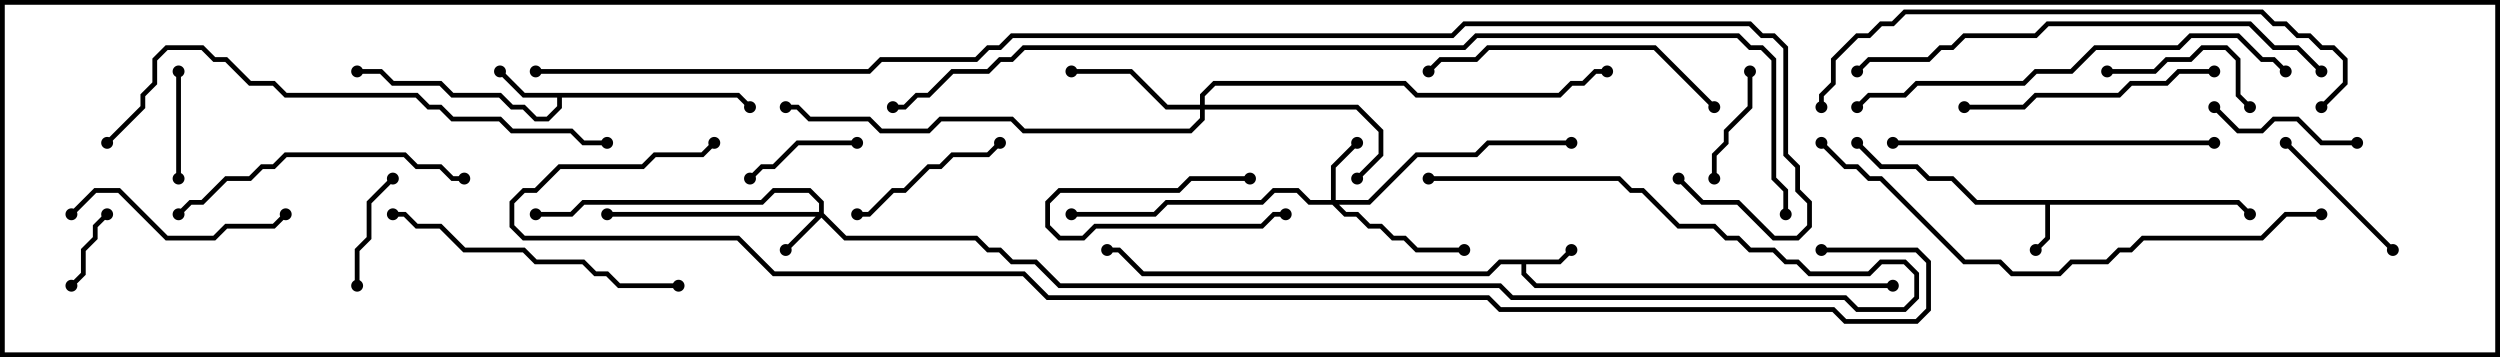 <svg version="1.1" width="105" height="15" xmlns="http://www.w3.org/2000/svg"><path d="M65.459,10.9L65.929,10.429L66.071,10.571L65.541,11.1L64.1,11.1L64.1,11.459L64.541,11.9L79.5,11.9L79.5,12.1L64.459,12.1L63.9,11.541L63.9,11.1L63.041,11.1L62.541,11.6L47.959,11.6L46.959,10.6L46.5,10.6L46.5,10.4L47.041,10.4L48.041,11.4L62.459,11.4L62.959,10.9z" stroke="none"/><path d="M94.041,8.4L94.571,8.929L94.429,9.071L93.959,8.6L86.1,8.6L86.1,10.041L85.571,10.571L85.429,10.429L85.9,9.959L85.9,8.6L82.959,8.6L81.959,7.6L80.959,7.6L80.459,7.1L78.959,7.1L77.929,6.071L78.071,5.929L79.041,6.9L80.541,6.9L81.041,7.4L82.041,7.4L83.041,8.4z" stroke="none"/><path d="M31.041,3.9L31.571,4.429L31.429,4.571L30.959,4.1L23.6,4.1L23.6,4.541L23.041,5.1L22.459,5.1L21.959,4.6L21.459,4.6L20.959,4.1L18.959,4.1L18.459,3.6L16.459,3.6L15.959,3.1L15,3.1L15,2.9L16.041,2.9L16.541,3.4L18.541,3.4L19.041,3.9L21.041,3.9L21.541,4.4L22.041,4.4L22.541,4.9L22.959,4.9L23.4,4.459L23.4,4.1L21.959,4.1L20.929,3.071L21.071,2.929L22.041,3.9z" stroke="none"/><path d="M34.4,8.9L34.4,8.541L33.959,8.1L32.541,8.1L32.041,8.6L24.541,8.6L24.041,9.1L22.5,9.1L22.5,8.9L23.959,8.9L24.459,8.4L31.959,8.4L32.459,7.9L34.041,7.9L34.6,8.459L34.6,8.959L35.541,9.9L41.041,9.9L41.541,10.4L42.041,10.4L42.541,10.9L43.541,10.9L44.541,11.9L63.041,11.9L63.541,12.4L77.541,12.4L78.041,12.9L79.959,12.9L80.4,12.459L80.4,11.541L79.959,11.1L79.041,11.1L78.541,11.6L75.959,11.6L75.459,11.1L74.959,11.1L74.459,10.6L73.459,10.6L72.959,10.1L72.459,10.1L71.959,9.6L70.459,9.6L68.959,8.1L68.459,8.1L67.959,7.6L60,7.6L60,7.4L68.041,7.4L68.541,7.9L69.041,7.9L70.541,9.4L72.041,9.4L72.541,9.9L73.041,9.9L73.541,10.4L74.541,10.4L75.041,10.9L75.541,10.9L76.041,11.4L78.459,11.4L78.959,10.9L80.041,10.9L80.6,11.459L80.6,12.541L80.041,13.1L77.959,13.1L77.459,12.6L63.459,12.6L62.959,12.1L44.459,12.1L43.459,11.1L42.459,11.1L41.959,10.6L41.459,10.6L40.959,10.1L35.459,10.1L34.5,9.141L33.071,10.571L32.929,10.429L34.259,9.1L25.5,9.1L25.5,8.9z" stroke="none"/><path d="M55.9,8.4L55.9,6.959L56.929,5.929L57.071,6.071L56.1,7.041L56.1,8.4L57.459,8.4L59.459,6.4L61.959,6.4L62.459,5.9L66,5.9L66,6.1L62.541,6.1L62.041,6.6L59.541,6.6L57.541,8.6L56.241,8.6L56.541,8.9L57.041,8.9L57.541,9.4L58.041,9.4L58.541,9.9L59.041,9.9L59.541,10.4L61.5,10.4L61.5,10.6L59.459,10.6L58.959,10.1L58.459,10.1L57.959,9.6L57.459,9.6L56.959,9.1L56.459,9.1L55.959,8.6L54.959,8.6L54.459,8.1L53.541,8.1L53.041,8.6L49.041,8.6L48.541,9.1L45,9.1L45,8.9L48.459,8.9L48.959,8.4L52.959,8.4L53.459,7.9L54.541,7.9L55.041,8.4z" stroke="none"/><path d="M50.4,4.4L50.4,3.959L50.959,3.4L59.041,3.4L59.541,3.9L65.459,3.9L65.959,3.4L66.459,3.4L66.959,2.9L67.5,2.9L67.5,3.1L67.041,3.1L66.541,3.6L66.041,3.6L65.541,4.1L59.459,4.1L58.959,3.6L51.041,3.6L50.6,4.041L50.6,4.4L57.041,4.4L58.1,5.459L58.1,6.541L57.071,7.571L56.929,7.429L57.9,6.459L57.9,5.541L56.959,4.6L50.6,4.6L50.6,5.041L50.041,5.6L42.959,5.6L42.459,5.1L39.541,5.1L39.041,5.6L36.959,5.6L36.459,5.1L33.959,5.1L33.459,4.6L33,4.6L33,4.4L33.541,4.4L34.041,4.9L36.541,4.9L37.041,5.4L38.959,5.4L39.459,4.9L42.541,4.9L43.041,5.4L49.959,5.4L50.4,4.959L50.4,4.6L48.959,4.6L47.459,3.1L45,3.1L45,2.9L47.541,2.9L49.041,4.4z" stroke="none"/><path d="M52.5,7.4L52.5,7.6L50.041,7.6L49.541,8.1L44.541,8.1L44.1,8.541L44.1,9.459L44.541,9.9L45.459,9.9L45.959,9.4L52.959,9.4L53.459,8.9L54,8.9L54,9.1L53.541,9.1L53.041,9.6L46.041,9.6L45.541,10.1L44.459,10.1L43.9,9.541L43.9,8.459L44.459,7.9L49.459,7.9L49.959,7.4z" stroke="none"/><path d="M3.071,12.071L2.929,11.929L3.4,11.459L3.4,10.459L3.9,9.959L3.9,9.459L4.429,8.929L4.571,9.071L4.1,9.541L4.1,10.041L3.6,10.541L3.6,11.541z" stroke="none"/><path d="M7.4,3L7.6,3L7.6,7.5L7.4,7.5z" stroke="none"/><path d="M16.429,7.429L16.571,7.571L15.6,8.541L15.6,10.041L15.1,10.541L15.1,12L14.9,12L14.9,10.459L15.4,9.959L15.4,8.459z" stroke="none"/><path d="M72.1,7.5L71.9,7.5L71.9,6.459L72.4,5.959L72.4,5.459L73.4,4.459L73.4,3L73.6,3L73.6,4.541L72.6,5.541L72.6,6.041L72.1,6.541z" stroke="none"/><path d="M31.571,7.571L31.429,7.429L31.959,6.9L32.459,6.9L33.459,5.9L36,5.9L36,6.1L33.541,6.1L32.541,7.1L32.041,7.1z" stroke="none"/><path d="M99,5.9L99,6.1L97.459,6.1L96.459,5.1L95.541,5.1L95.041,5.6L93.959,5.6L92.929,4.571L93.071,4.429L94.041,5.4L94.959,5.4L95.459,4.9L96.541,4.9L97.541,5.9z" stroke="none"/><path d="M88.5,3.1L88.5,2.9L90.459,2.9L90.959,2.4L91.959,2.4L92.459,1.9L93.541,1.9L94.1,2.459L94.1,3.959L94.571,4.429L94.429,4.571L93.9,4.041L93.9,2.541L93.459,2.1L92.541,2.1L92.041,2.6L91.041,2.6L90.541,3.1z" stroke="none"/><path d="M100.571,10.429L100.429,10.571L95.929,6.071L96.071,5.929z" stroke="none"/><path d="M36,9.1L36,8.9L36.459,8.9L37.459,7.9L37.959,7.9L38.959,6.9L39.459,6.9L39.959,6.4L41.459,6.4L41.929,5.929L42.071,6.071L41.541,6.6L40.041,6.6L39.541,7.1L39.041,7.1L38.041,8.1L37.541,8.1L36.541,9.1z" stroke="none"/><path d="M3.071,9.071L2.929,8.929L3.959,7.9L5.041,7.9L7.041,9.9L8.959,9.9L9.459,9.4L11.459,9.4L11.929,8.929L12.071,9.071L11.541,9.6L9.541,9.6L9.041,10.1L6.959,10.1L4.959,8.1L4.041,8.1z" stroke="none"/><path d="M93,2.9L93,3.1L91.541,3.1L91.041,3.6L89.541,3.6L89.041,4.1L85.541,4.1L85.041,4.6L82.5,4.6L82.5,4.4L84.959,4.4L85.459,3.9L88.959,3.9L89.459,3.4L90.959,3.4L91.459,2.9z" stroke="none"/><path d="M72.071,4.429L71.929,4.571L69.459,2.1L62.541,2.1L62.041,2.6L60.541,2.6L60.071,3.071L59.929,2.929L60.459,2.4L61.959,2.4L62.459,1.9L69.541,1.9z" stroke="none"/><path d="M19.5,7.4L19.5,7.6L18.959,7.6L18.459,7.1L17.459,7.1L16.959,6.6L12.041,6.6L11.541,7.1L11.041,7.1L10.541,7.6L9.541,7.6L8.541,8.6L8.041,8.6L7.571,9.071L7.429,8.929L7.959,8.4L8.459,8.4L9.459,7.4L10.459,7.4L10.959,6.9L11.459,6.9L11.959,6.4L17.041,6.4L17.541,6.9L18.541,6.9L19.041,7.4z" stroke="none"/><path d="M28.5,11.9L28.5,12.1L25.959,12.1L25.459,11.6L24.959,11.6L24.459,11.1L22.459,11.1L21.959,10.6L19.459,10.6L18.459,9.6L17.459,9.6L16.959,9.1L16.5,9.1L16.5,8.9L17.041,8.9L17.541,9.4L18.541,9.4L19.541,10.4L22.041,10.4L22.541,10.9L24.541,10.9L25.041,11.4L25.541,11.4L26.041,11.9z" stroke="none"/><path d="M93,5.9L93,6.1L79.5,6.1L79.5,5.9z" stroke="none"/><path d="M78.071,4.571L77.929,4.429L78.459,3.9L79.959,3.9L80.459,3.4L84.959,3.4L85.459,2.9L86.959,2.9L87.959,1.9L91.459,1.9L91.959,1.4L94.041,1.4L95.041,2.4L95.541,2.4L96.071,2.929L95.929,3.071L95.459,2.6L94.959,2.6L93.959,1.6L92.041,1.6L91.541,2.1L88.041,2.1L87.041,3.1L85.541,3.1L85.041,3.6L80.541,3.6L80.041,4.1L78.541,4.1z" stroke="none"/><path d="M97.571,2.929L97.429,3.071L96.459,2.1L95.459,2.1L94.459,1.1L86.041,1.1L85.541,1.6L82.541,1.6L82.041,2.1L81.541,2.1L81.041,2.6L78.541,2.6L78.071,3.071L77.929,2.929L78.459,2.4L80.959,2.4L81.459,1.9L81.959,1.9L82.459,1.4L85.459,1.4L85.959,0.9L94.541,0.9L95.541,1.9L96.541,1.9z" stroke="none"/><path d="M4.571,6.071L4.429,5.929L5.9,4.459L5.9,3.959L6.4,3.459L6.4,2.459L6.959,1.9L8.541,1.9L9.041,2.4L9.541,2.4L10.541,3.4L11.541,3.4L12.041,3.9L17.541,3.9L18.041,4.4L18.541,4.4L19.041,4.9L21.041,4.9L21.541,5.4L24.041,5.4L24.541,5.9L25.5,5.9L25.5,6.1L24.459,6.1L23.959,5.6L21.459,5.6L20.959,5.1L18.959,5.1L18.459,4.6L17.959,4.6L17.459,4.1L11.959,4.1L11.459,3.6L10.459,3.6L9.459,2.6L8.959,2.6L8.459,2.1L7.041,2.1L6.6,2.541L6.6,3.541L6.1,4.041L6.1,4.541z" stroke="none"/><path d="M97.571,4.571L97.429,4.429L98.4,3.459L98.4,2.541L97.959,2.1L97.459,2.1L96.959,1.6L96.459,1.6L95.959,1.1L95.459,1.1L94.959,0.6L80.041,0.6L79.541,1.1L79.041,1.1L78.541,1.6L78.041,1.6L77.1,2.541L77.1,3.541L76.6,4.041L76.6,4.5L76.4,4.5L76.4,3.959L76.9,3.459L76.9,2.459L77.959,1.4L78.459,1.4L78.959,0.9L79.459,0.9L79.959,0.4L95.041,0.4L95.541,0.9L96.041,0.9L96.541,1.4L97.041,1.4L97.541,1.9L98.041,1.9L98.6,2.459L98.6,3.541z" stroke="none"/><path d="M97.5,8.9L97.5,9.1L96.041,9.1L95.041,10.1L90.041,10.1L89.541,10.6L89.041,10.6L88.541,11.1L87.041,11.1L86.541,11.6L84.459,11.6L83.959,11.1L82.459,11.1L78.959,7.6L78.459,7.6L77.959,7.1L77.459,7.1L76.429,6.071L76.571,5.929L77.541,6.9L78.041,6.9L78.541,7.4L79.041,7.4L82.541,10.9L84.041,10.9L84.541,11.4L86.459,11.4L86.959,10.9L88.459,10.9L88.959,10.4L89.459,10.4L89.959,9.9L94.959,9.9L95.959,8.9z" stroke="none"/><path d="M37.5,4.6L37.5,4.4L37.959,4.4L38.459,3.9L38.959,3.9L39.959,2.9L41.459,2.9L41.959,2.4L42.459,2.4L42.959,1.9L61.459,1.9L61.959,1.4L73.041,1.4L73.541,1.9L74.041,1.9L74.6,2.459L74.6,7.459L75.1,7.959L75.1,9L74.9,9L74.9,8.041L74.4,7.541L74.4,2.541L73.959,2.1L73.459,2.1L72.959,1.6L62.041,1.6L61.541,2.1L43.041,2.1L42.541,2.6L42.041,2.6L41.541,3.1L40.041,3.1L39.041,4.1L38.541,4.1L38.041,4.6z" stroke="none"/><path d="M29.929,5.929L30.071,6.071L29.541,6.6L27.541,6.6L27.041,7.1L23.541,7.1L22.541,8.1L22.041,8.1L21.6,8.541L21.6,9.459L22.041,9.9L31.041,9.9L32.541,11.4L43.041,11.4L44.041,12.4L62.541,12.4L63.041,12.9L77.041,12.9L77.541,13.4L80.459,13.4L80.9,12.959L80.9,11.041L80.459,10.6L76.5,10.6L76.5,10.4L80.541,10.4L81.1,10.959L81.1,13.041L80.541,13.6L77.459,13.6L76.959,13.1L62.959,13.1L62.459,12.6L43.959,12.6L42.959,11.6L32.459,11.6L30.959,10.1L21.959,10.1L21.4,9.541L21.4,8.459L21.959,7.9L22.459,7.9L23.459,6.9L26.959,6.9L27.459,6.4L29.459,6.4z" stroke="none"/><path d="M22.5,3.1L22.5,2.9L36.459,2.9L36.959,2.4L40.959,2.4L41.459,1.9L41.959,1.9L42.459,1.4L60.959,1.4L61.459,0.9L73.541,0.9L74.041,1.4L74.541,1.4L75.1,1.959L75.1,6.459L75.6,6.959L75.6,7.959L76.1,8.459L76.1,9.541L75.541,10.1L74.459,10.1L72.959,8.6L71.459,8.6L70.429,7.571L70.571,7.429L71.541,8.4L73.041,8.4L74.541,9.9L75.459,9.9L75.9,9.459L75.9,8.541L75.4,8.041L75.4,7.041L74.9,6.541L74.9,2.041L74.459,1.6L73.959,1.6L73.459,1.1L61.541,1.1L61.041,1.6L42.541,1.6L42.041,2.1L41.541,2.1L41.041,2.6L37.041,2.6L36.541,3.1z" stroke="none"/><circle cx="66" cy="10.5" r="0.25" stroke-width="0" fill="#000" /><circle cx="79.5" cy="12" r="0.25" stroke-width="0" fill="#000" /><circle cx="46.5" cy="10.5" r="0.25" stroke-width="0" fill="#000" /><circle cx="85.5" cy="10.5" r="0.25" stroke-width="0" fill="#000" /><circle cx="78" cy="6" r="0.25" stroke-width="0" fill="#000" /><circle cx="94.5" cy="9" r="0.25" stroke-width="0" fill="#000" /><circle cx="21" cy="3" r="0.25" stroke-width="0" fill="#000" /><circle cx="31.5" cy="4.5" r="0.25" stroke-width="0" fill="#000" /><circle cx="15" cy="3" r="0.25" stroke-width="0" fill="#000" /><circle cx="33" cy="10.5" r="0.25" stroke-width="0" fill="#000" /><circle cx="25.5" cy="9" r="0.25" stroke-width="0" fill="#000" /><circle cx="22.5" cy="9" r="0.25" stroke-width="0" fill="#000" /><circle cx="60" cy="7.5" r="0.25" stroke-width="0" fill="#000" /><circle cx="57" cy="6" r="0.25" stroke-width="0" fill="#000" /><circle cx="61.5" cy="10.5" r="0.25" stroke-width="0" fill="#000" /><circle cx="66" cy="6" r="0.25" stroke-width="0" fill="#000" /><circle cx="45" cy="9" r="0.25" stroke-width="0" fill="#000" /><circle cx="45" cy="3" r="0.25" stroke-width="0" fill="#000" /><circle cx="57" cy="7.5" r="0.25" stroke-width="0" fill="#000" /><circle cx="67.5" cy="3" r="0.25" stroke-width="0" fill="#000" /><circle cx="33" cy="4.5" r="0.25" stroke-width="0" fill="#000" /><circle cx="52.5" cy="7.5" r="0.25" stroke-width="0" fill="#000" /><circle cx="54" cy="9" r="0.25" stroke-width="0" fill="#000" /><circle cx="3" cy="12" r="0.25" stroke-width="0" fill="#000" /><circle cx="4.5" cy="9" r="0.25" stroke-width="0" fill="#000" /><circle cx="7.5" cy="3" r="0.25" stroke-width="0" fill="#000" /><circle cx="7.5" cy="7.5" r="0.25" stroke-width="0" fill="#000" /><circle cx="16.5" cy="7.5" r="0.25" stroke-width="0" fill="#000" /><circle cx="15" cy="12" r="0.25" stroke-width="0" fill="#000" /><circle cx="72" cy="7.5" r="0.25" stroke-width="0" fill="#000" /><circle cx="73.5" cy="3" r="0.25" stroke-width="0" fill="#000" /><circle cx="31.5" cy="7.5" r="0.25" stroke-width="0" fill="#000" /><circle cx="36" cy="6" r="0.25" stroke-width="0" fill="#000" /><circle cx="99" cy="6" r="0.25" stroke-width="0" fill="#000" /><circle cx="93" cy="4.5" r="0.25" stroke-width="0" fill="#000" /><circle cx="88.5" cy="3" r="0.25" stroke-width="0" fill="#000" /><circle cx="94.5" cy="4.5" r="0.25" stroke-width="0" fill="#000" /><circle cx="100.5" cy="10.5" r="0.25" stroke-width="0" fill="#000" /><circle cx="96" cy="6" r="0.25" stroke-width="0" fill="#000" /><circle cx="36" cy="9" r="0.25" stroke-width="0" fill="#000" /><circle cx="42" cy="6" r="0.25" stroke-width="0" fill="#000" /><circle cx="3" cy="9" r="0.25" stroke-width="0" fill="#000" /><circle cx="12" cy="9" r="0.25" stroke-width="0" fill="#000" /><circle cx="93" cy="3" r="0.25" stroke-width="0" fill="#000" /><circle cx="82.5" cy="4.5" r="0.25" stroke-width="0" fill="#000" /><circle cx="72" cy="4.5" r="0.25" stroke-width="0" fill="#000" /><circle cx="60" cy="3" r="0.25" stroke-width="0" fill="#000" /><circle cx="19.5" cy="7.5" r="0.25" stroke-width="0" fill="#000" /><circle cx="7.5" cy="9" r="0.25" stroke-width="0" fill="#000" /><circle cx="28.5" cy="12" r="0.25" stroke-width="0" fill="#000" /><circle cx="16.5" cy="9" r="0.25" stroke-width="0" fill="#000" /><circle cx="93" cy="6" r="0.25" stroke-width="0" fill="#000" /><circle cx="79.5" cy="6" r="0.25" stroke-width="0" fill="#000" /><circle cx="78" cy="4.5" r="0.25" stroke-width="0" fill="#000" /><circle cx="96" cy="3" r="0.25" stroke-width="0" fill="#000" /><circle cx="97.5" cy="3" r="0.25" stroke-width="0" fill="#000" /><circle cx="78" cy="3" r="0.25" stroke-width="0" fill="#000" /><circle cx="4.5" cy="6" r="0.25" stroke-width="0" fill="#000" /><circle cx="25.5" cy="6" r="0.25" stroke-width="0" fill="#000" /><circle cx="97.5" cy="4.5" r="0.25" stroke-width="0" fill="#000" /><circle cx="76.5" cy="4.5" r="0.25" stroke-width="0" fill="#000" /><circle cx="97.5" cy="9" r="0.25" stroke-width="0" fill="#000" /><circle cx="76.5" cy="6" r="0.25" stroke-width="0" fill="#000" /><circle cx="37.5" cy="4.5" r="0.25" stroke-width="0" fill="#000" /><circle cx="75" cy="9" r="0.25" stroke-width="0" fill="#000" /><circle cx="30" cy="6" r="0.25" stroke-width="0" fill="#000" /><circle cx="76.5" cy="10.5" r="0.25" stroke-width="0" fill="#000" /><circle cx="22.5" cy="3" r="0.25" stroke-width="0" fill="#000" /><circle cx="70.5" cy="7.5" r="0.25" stroke-width="0" fill="#000" /><rect x="0" y="0" width="105" height="15" stroke-width="0.4" stroke="#000" fill="none" /></svg>